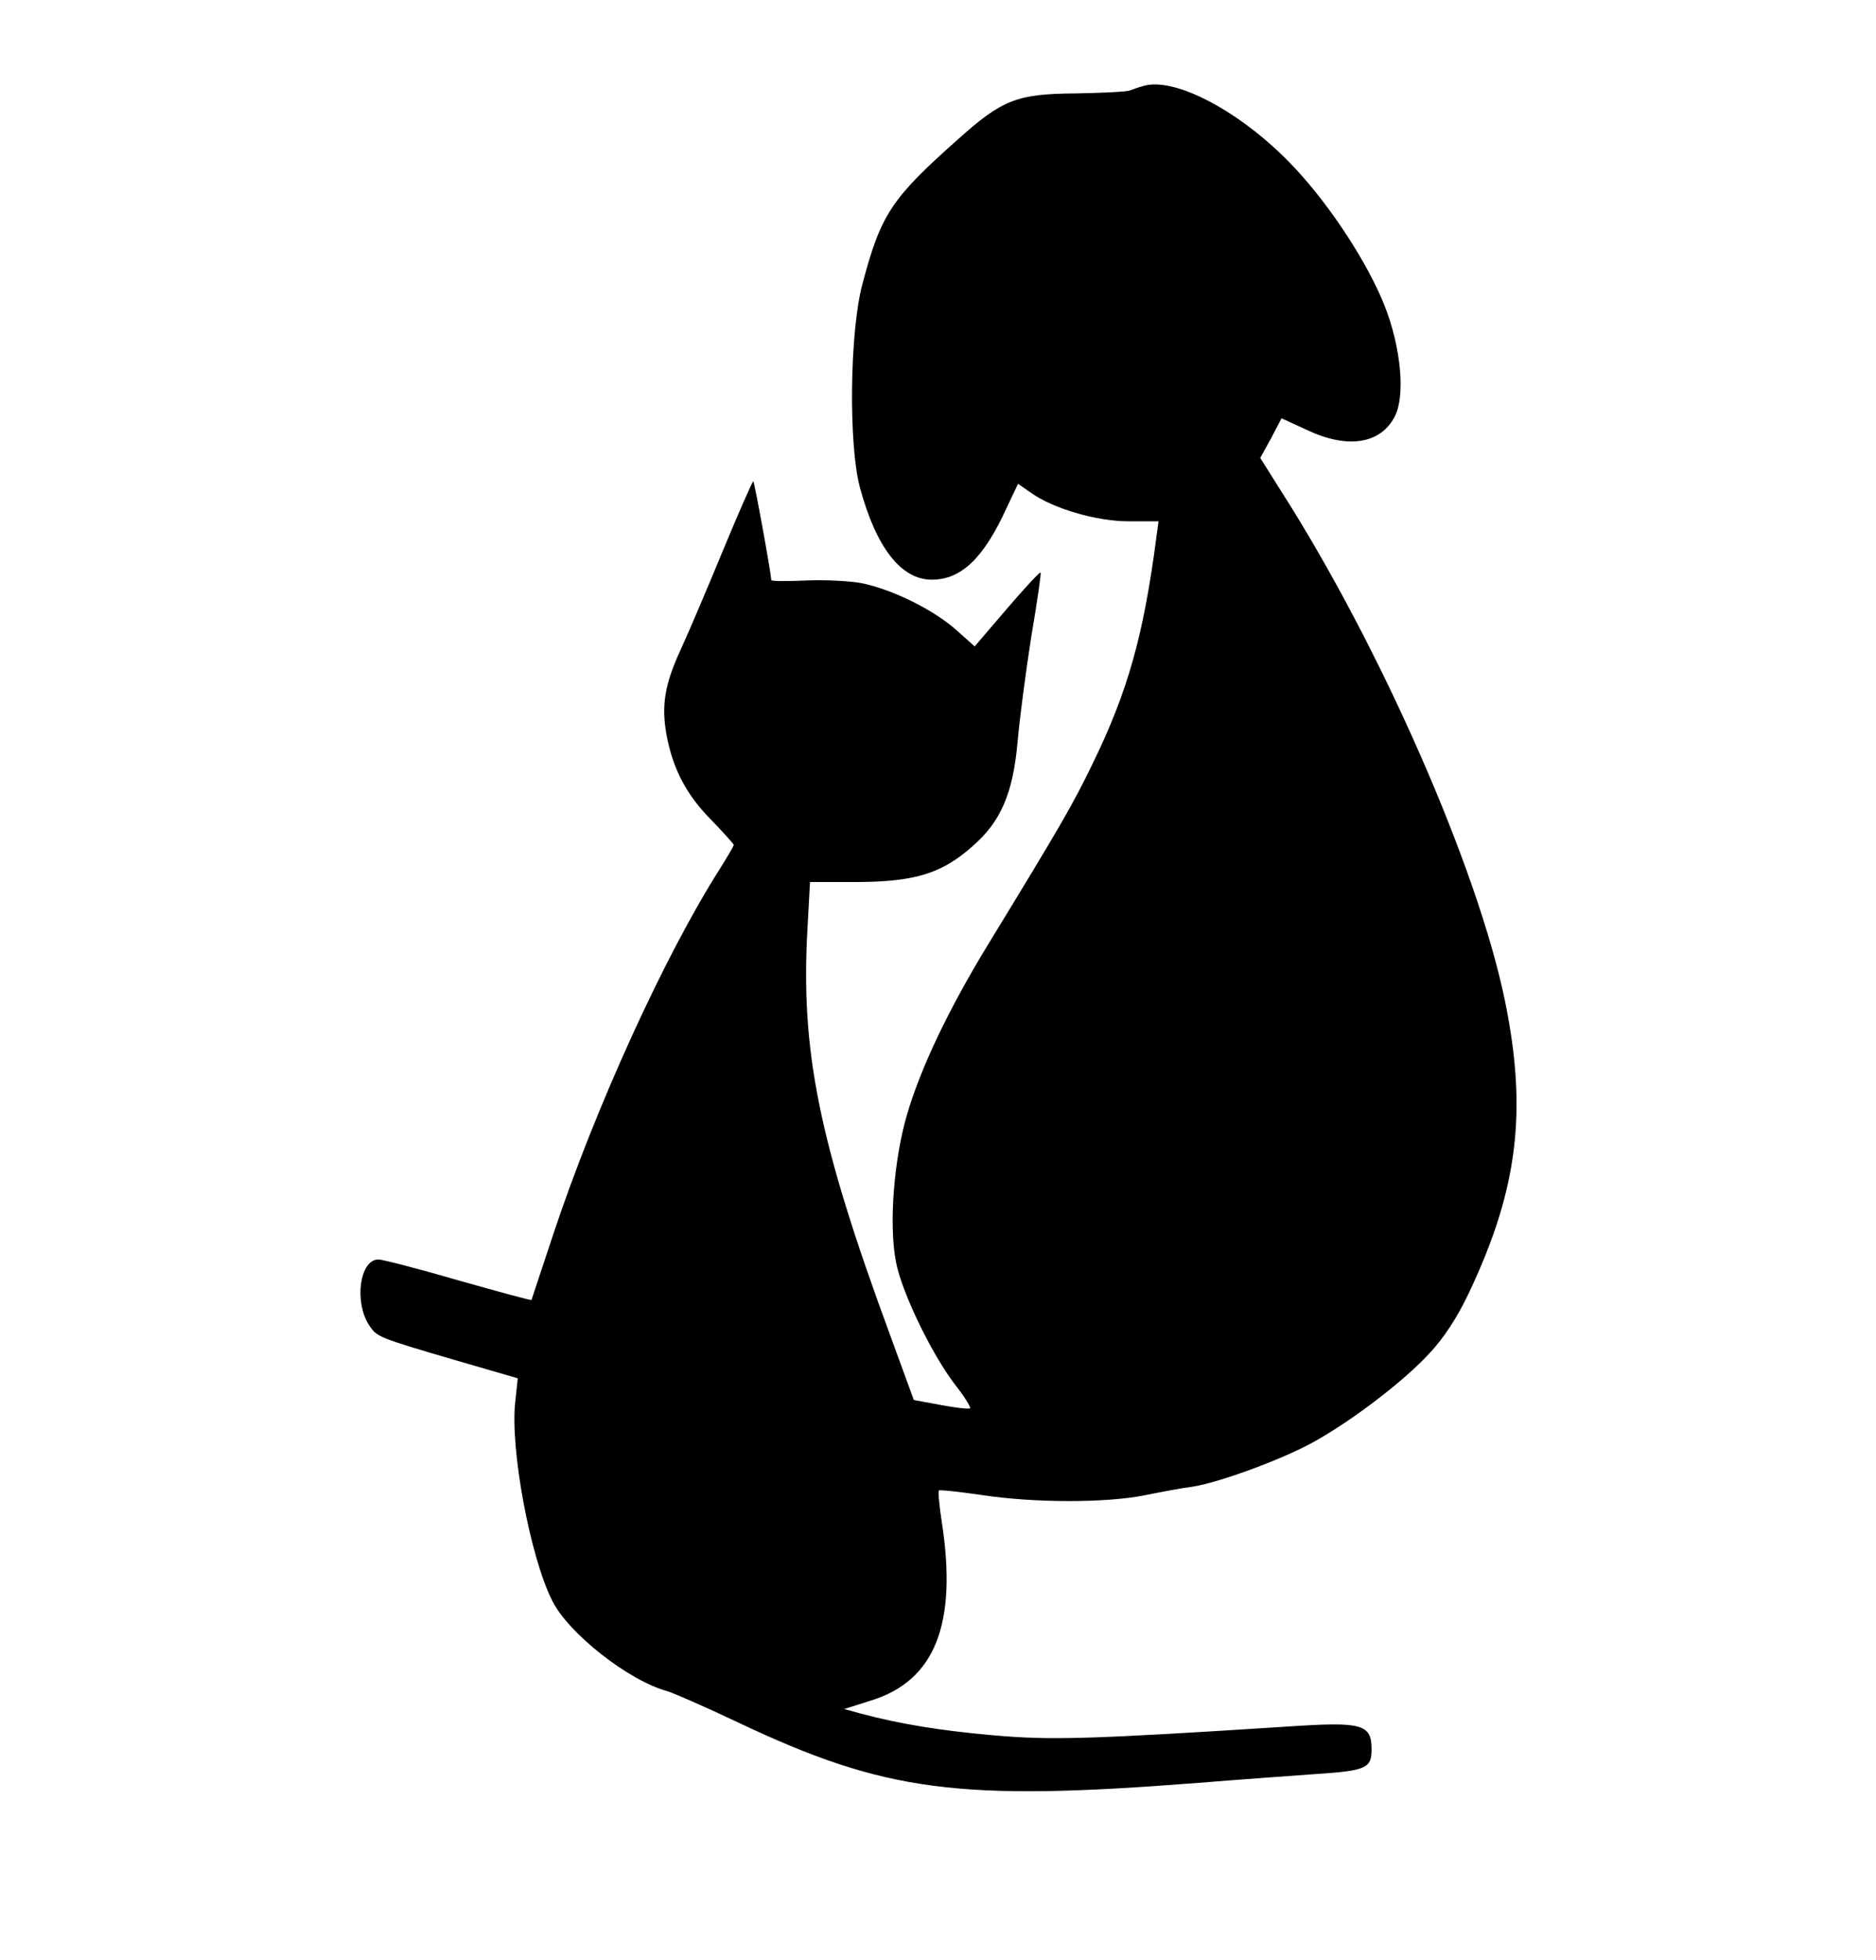 <?xml version="1.0" standalone="no"?>
<!DOCTYPE svg PUBLIC "-//W3C//DTD SVG 20010904//EN"
 "http://www.w3.org/TR/2001/REC-SVG-20010904/DTD/svg10.dtd">
<svg version="1.0" xmlns="http://www.w3.org/2000/svg"
 width="450pt" height="470pt" viewBox="0 0 450 470"
 preserveAspectRatio="xMidYMid meet">
<g transform="translate(0,470) scale(0.1,-0.1)"
fill="#000000" stroke="none">
<path d="M2740 4493 c-8 -2 -22 -7 -30 -10 -8 -3 -67 -6 -130 -7 -141 -1 -176
-15 -282 -110 -160 -142 -185 -180 -229 -346 -31 -114 -34 -388 -6 -490 39
-144 99 -220 172 -220 71 0 125 52 180 173 l27 57 30 -21 c53 -38 157 -69 235
-69 l72 0 -5 -37 c-31 -238 -69 -372 -154 -546 -47 -97 -76 -147 -250 -432
-94 -154 -162 -296 -195 -410 -31 -107 -43 -261 -26 -350 13 -71 84 -219 141
-294 23 -29 39 -55 37 -58 -3 -2 -34 1 -70 8 l-65 12 -57 156 c-171 464 -215
681 -198 976 l6 110 116 0 c137 1 201 21 274 86 68 59 97 127 108 251 5 57 20
170 33 253 14 82 24 151 22 152 -2 2 -38 -37 -81 -87 l-77 -90 -46 41 c-54 47
-148 94 -222 110 -29 6 -91 9 -137 7 -45 -2 -83 -2 -83 1 0 15 -40 234 -43
237 -1 2 -34 -72 -72 -164 -38 -92 -83 -198 -101 -237 -40 -86 -48 -137 -35
-208 15 -80 47 -143 108 -204 29 -30 53 -57 53 -59 0 -3 -15 -28 -33 -57 -132
-207 -299 -573 -400 -877 -28 -85 -52 -156 -52 -157 -1 -2 -80 20 -176 47 -96
28 -182 50 -191 50 -45 0 -59 -101 -23 -157 19 -29 21 -30 209 -85 l148 -43
-6 -56 c-13 -112 36 -374 89 -478 39 -78 183 -191 275 -216 14 -4 90 -37 170
-75 353 -167 529 -190 1105 -145 99 8 225 17 280 21 122 8 135 14 135 59 0 61
-22 67 -201 55 -481 -31 -570 -33 -706 -21 -126 11 -224 27 -318 52 l-40 11
63 20 c155 47 209 184 171 429 -6 39 -9 72 -7 75 3 2 49 -3 104 -11 125 -19
294 -19 387 -1 40 8 92 18 117 21 65 10 220 67 294 109 91 51 212 143 274 210
35 37 68 87 97 149 116 246 139 433 85 697 -65 317 -298 849 -538 1224 l-49
78 26 47 25 48 61 -28 c97 -46 177 -34 211 33 25 49 15 163 -24 263 -40 102
-129 239 -216 332 -124 133 -290 222 -366 196z"/>
</g>
</svg>
